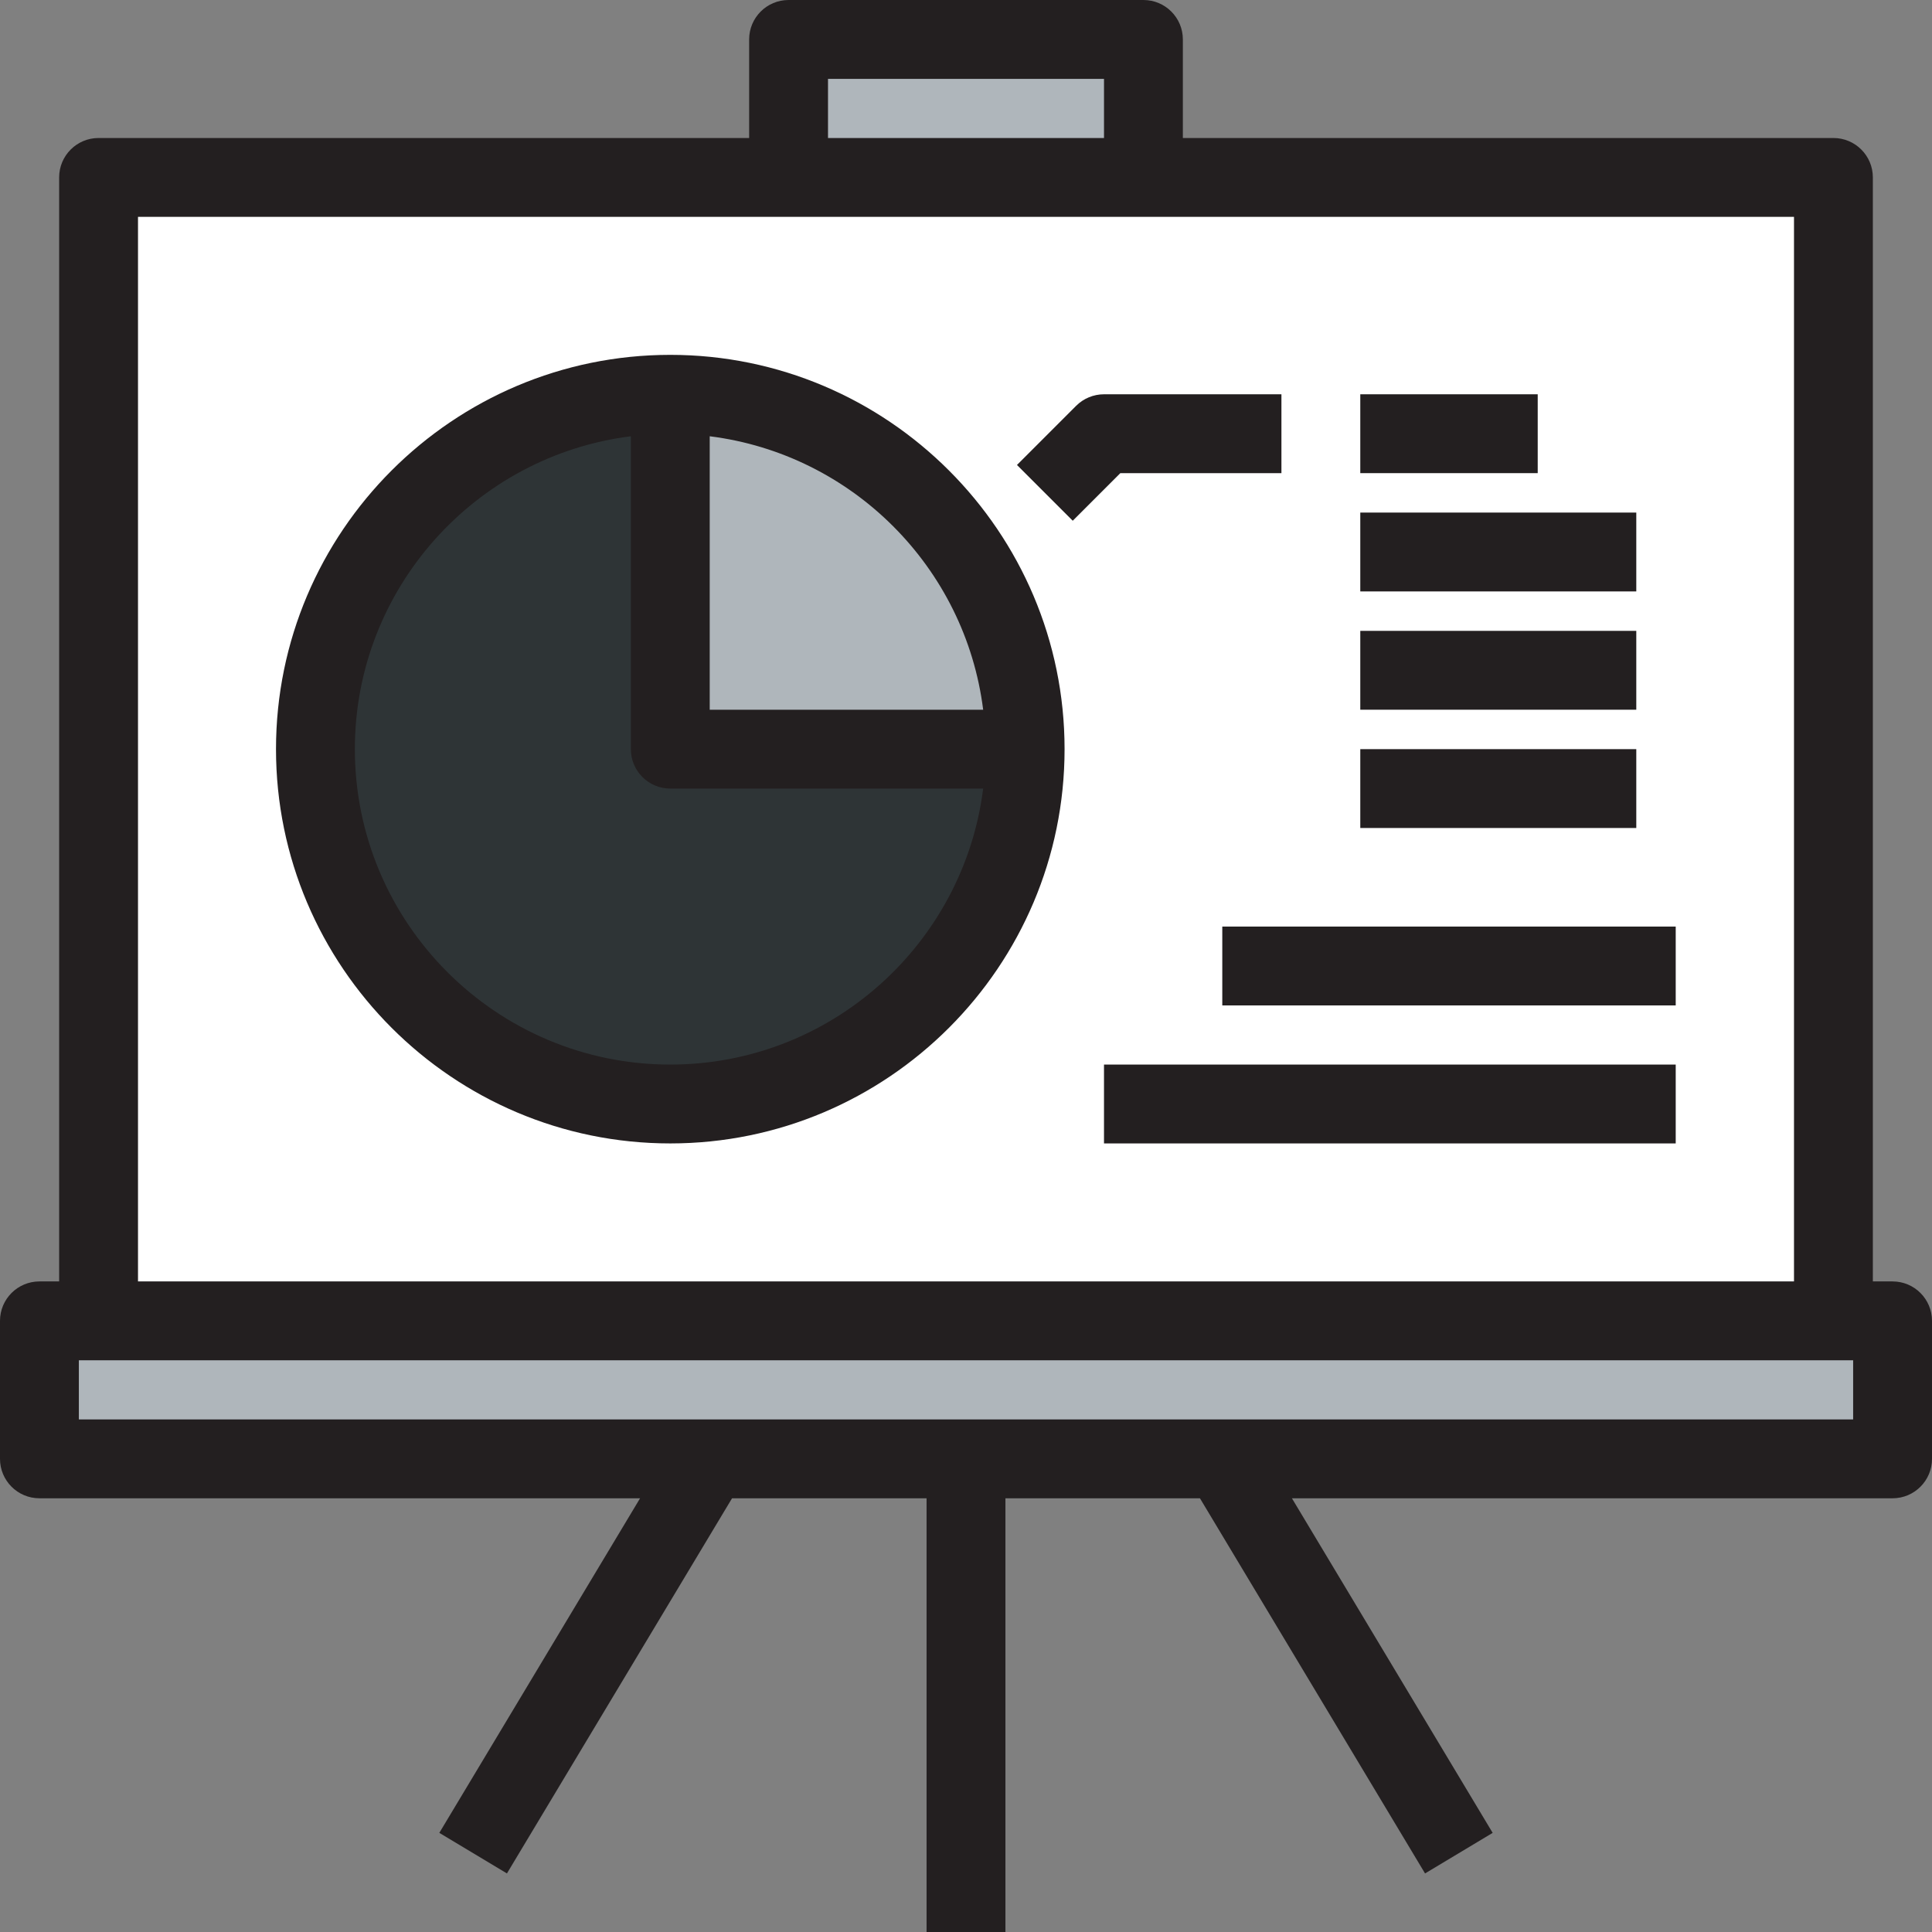 <!DOCTYPE svg PUBLIC "-//W3C//DTD SVG 1.1//EN" "http://www.w3.org/Graphics/SVG/1.1/DTD/svg11.dtd">
<!-- Uploaded to: SVG Repo, www.svgrepo.com, Transformed by: SVG Repo Mixer Tools -->
<svg version="1.1" id="Layer_1" xmlns="http://www.w3.org/2000/svg" xmlns:xlink="http://www.w3.org/1999/xlink" viewBox="0 0 490 490" xml:space="preserve" width="800px" height="800px" fill="#000000">
<rect x="0" y="0" width="490" height="490" fill="#808080" stroke="none"/>
<g id="SVGRepo_bgCarrier" stroke-width="0"/>
<g id="SVGRepo_tracerCarrier" stroke-linecap="round" stroke-linejoin="round"/>
<g id="SVGRepo_iconCarrier"> <g> <g> <g id="XMLID_36_"> <g> <polygon style="fill:#AFB6BB;" points="480,335 480,370 10,370 10,335 25,335 465,335 "/> <rect x="200" y="10" style="fill:#AFB6BB;" width="90" height="35"/> <polygon style="fill:#FFFFFF;" points="465,45 465,335 25,335 25,45 200,45 290,45 "/> </g> <path style="fill:#231F20;" d="M480,325h-5V45c0-5.523-4.477-10-10-10H300V10c0-5.523-4.477-10-10-10h-90 c-5.523,0-10,4.477-10,10v25H25c-5.523,0-10,4.477-10,10v280h-5c-5.523,0-10,4.477-10,10v35c0,5.523,4.477,10,10,10h152.338 l-50.913,84.855l17.149,10.29L185.662,380H235v110h20V380h49.338l57.087,95.145l17.149-10.29L327.662,380H480 c5.523,0,10-4.477,10-10v-35C490,329.477,485.523,325,480,325z M210,20h70v15h-70V20z M35,55h420v270H35V55z M470,360H20v-15h450 V360z"/> </g> </g> <g id="XMLID_35_"> <g> <path style="fill:#AFB6BB;" d="M260,190h-90v-90C219.7,100,260,140.3,260,190z"/> <path style="fill:#2e3436;" d="M260,190c0,49.7-40.3,90-90,90s-90-40.3-90-90s40.3-90,90-90v90H260z"/> </g> <path style="fill:#231F20;" d="M170,90c-55.14,0-100,44.86-100,100s44.86,100,100,100s100-44.86,100-100S225.14,90,170,90z M249.353,180H180v-69.353C216.128,115.176,244.824,143.872,249.353,180z M170,270c-44.112,0-80-35.888-80-80 c0-40.724,30.593-74.413,70-79.353V190c0,5.523,4.477,10,10,10h79.353C244.413,239.407,210.724,270,170,270z"/> </g> <g> <rect x="345" y="130" style="fill:#231F20;" width="70" height="20"/> </g> <g> <rect x="345" y="160" style="fill:#231F20;" width="70" height="20"/> </g> <g> <rect x="345" y="190" style="fill:#231F20;" width="70" height="20"/> </g> <g> <rect x="345" y="100" style="fill:#231F20;" width="45" height="20"/> </g> <g> <path style="fill:#231F20;" d="M272.071,132.071l-14.143-14.143l15-15c1.875-1.875,4.419-2.929,7.071-2.929h45v20h-40.858 L272.071,132.071z"/> </g> <g> <rect x="310" y="235" style="fill:#231F20;" width="115" height="20"/> </g> <g> <rect x="280" y="270" style="fill:#231F20;" width="145" height="20"/> </g> </g> </g>
</svg>